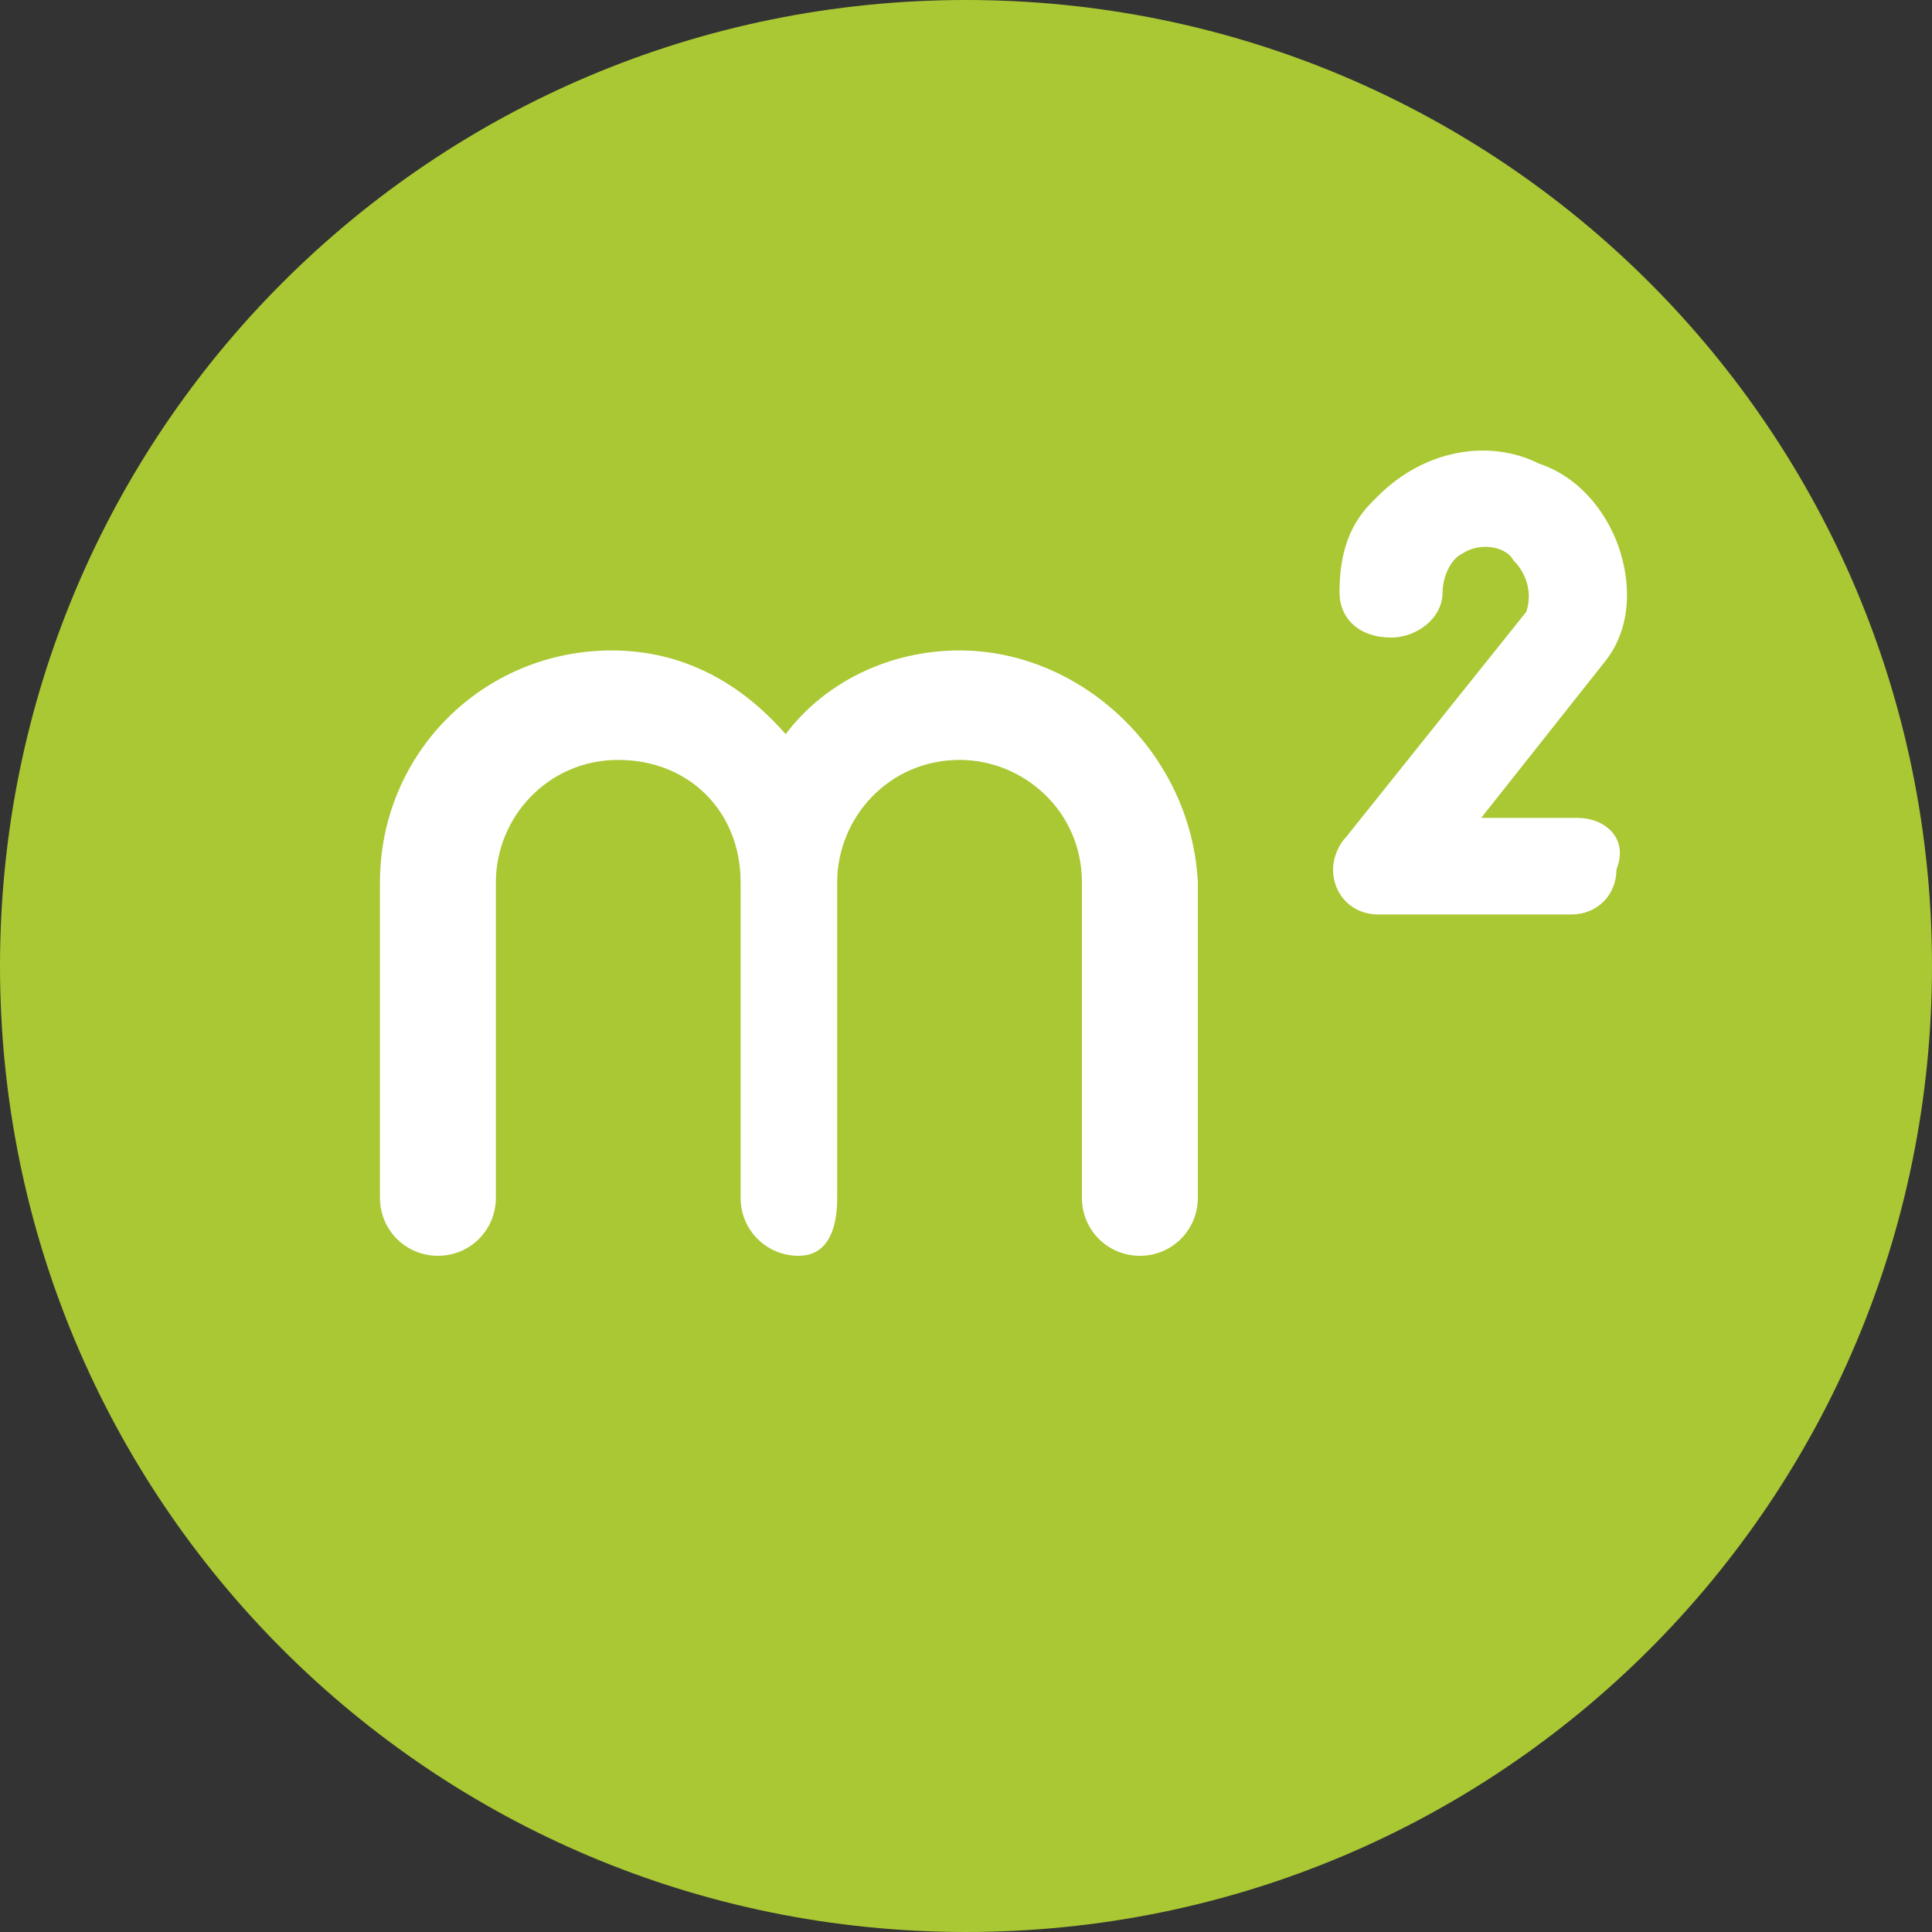 <?xml version="1.0" encoding="utf-8"?>
<!-- Generator: Adobe Illustrator 21.1.0, SVG Export Plug-In . SVG Version: 6.00 Build 0)  -->
<svg version="1.1" id="Слой_1" xmlns="http://www.w3.org/2000/svg"  x="0px" y="0px"
	 viewBox="0 0 30 30" style="enable-background:new 0 0 30 30;" xml:space="preserve">
<rect x="0" y="0" width="30" height="30" fill="#333333" stroke="none"/>
<style type="text/css">
	.st0{fill:#A9C833;}
	.st1{fill:#FFFFFF;}
</style>
<path class="st0" d="M15,0C6.7,0,0,6.7,0,15c0,8.3,6.7,15,15,15s15-6.7,15-15C30,6.7,23.3,0,15,0"/>
<path class="st1" d="M14.9,10.1c-1.1,0-2.1,0.5-2.7,1.3c-0.7-0.8-1.6-1.3-2.7-1.3c-2,0-3.6,1.6-3.6,3.6v1.5v3.4
	c0,0.5,0.4,0.9,0.9,0.9c0.5,0,0.9-0.4,0.9-0.9v-3.4v-1.5c0-1,0.8-1.9,1.9-1.9s1.9,0.8,1.9,1.9v1.5v3.4c0,0.5,0.4,0.9,0.9,0.9
	S13,19,13,18.6v-3.4v-1.5c0-1,0.8-1.9,1.9-1.9c1,0,1.9,0.8,1.9,1.9v1.5v3.4c0,0.5,0.4,0.9,0.9,0.9s0.9-0.4,0.9-0.9v-3.4v-1.5
	C18.5,11.7,16.8,10.1,14.9,10.1"/>
<path class="st1" d="M24.5,12.7H23l1.9-2.4c0.5-0.6,0.4-1.4,0.2-1.9c-0.2-0.5-0.6-1-1.2-1.2c-0.8-0.4-1.8-0.2-2.5,0.5l-0.1,0.1v0
	c-0.4,0.4-0.5,0.9-0.5,1.4c0,0.4,0.3,0.7,0.8,0.7c0.4,0,0.8-0.3,0.8-0.7c0-0.2,0.1-0.5,0.3-0.6c0.3-0.2,0.7-0.1,0.8,0.1
	c0.2,0.2,0.3,0.5,0.2,0.8l-2.8,3.5c-0.1,0.1-0.2,0.3-0.2,0.5c0,0.4,0.3,0.7,0.7,0.7h3c0.4,0,0.7-0.3,0.7-0.7
	C25.3,13,24.9,12.7,24.5,12.7"/>
</svg>
